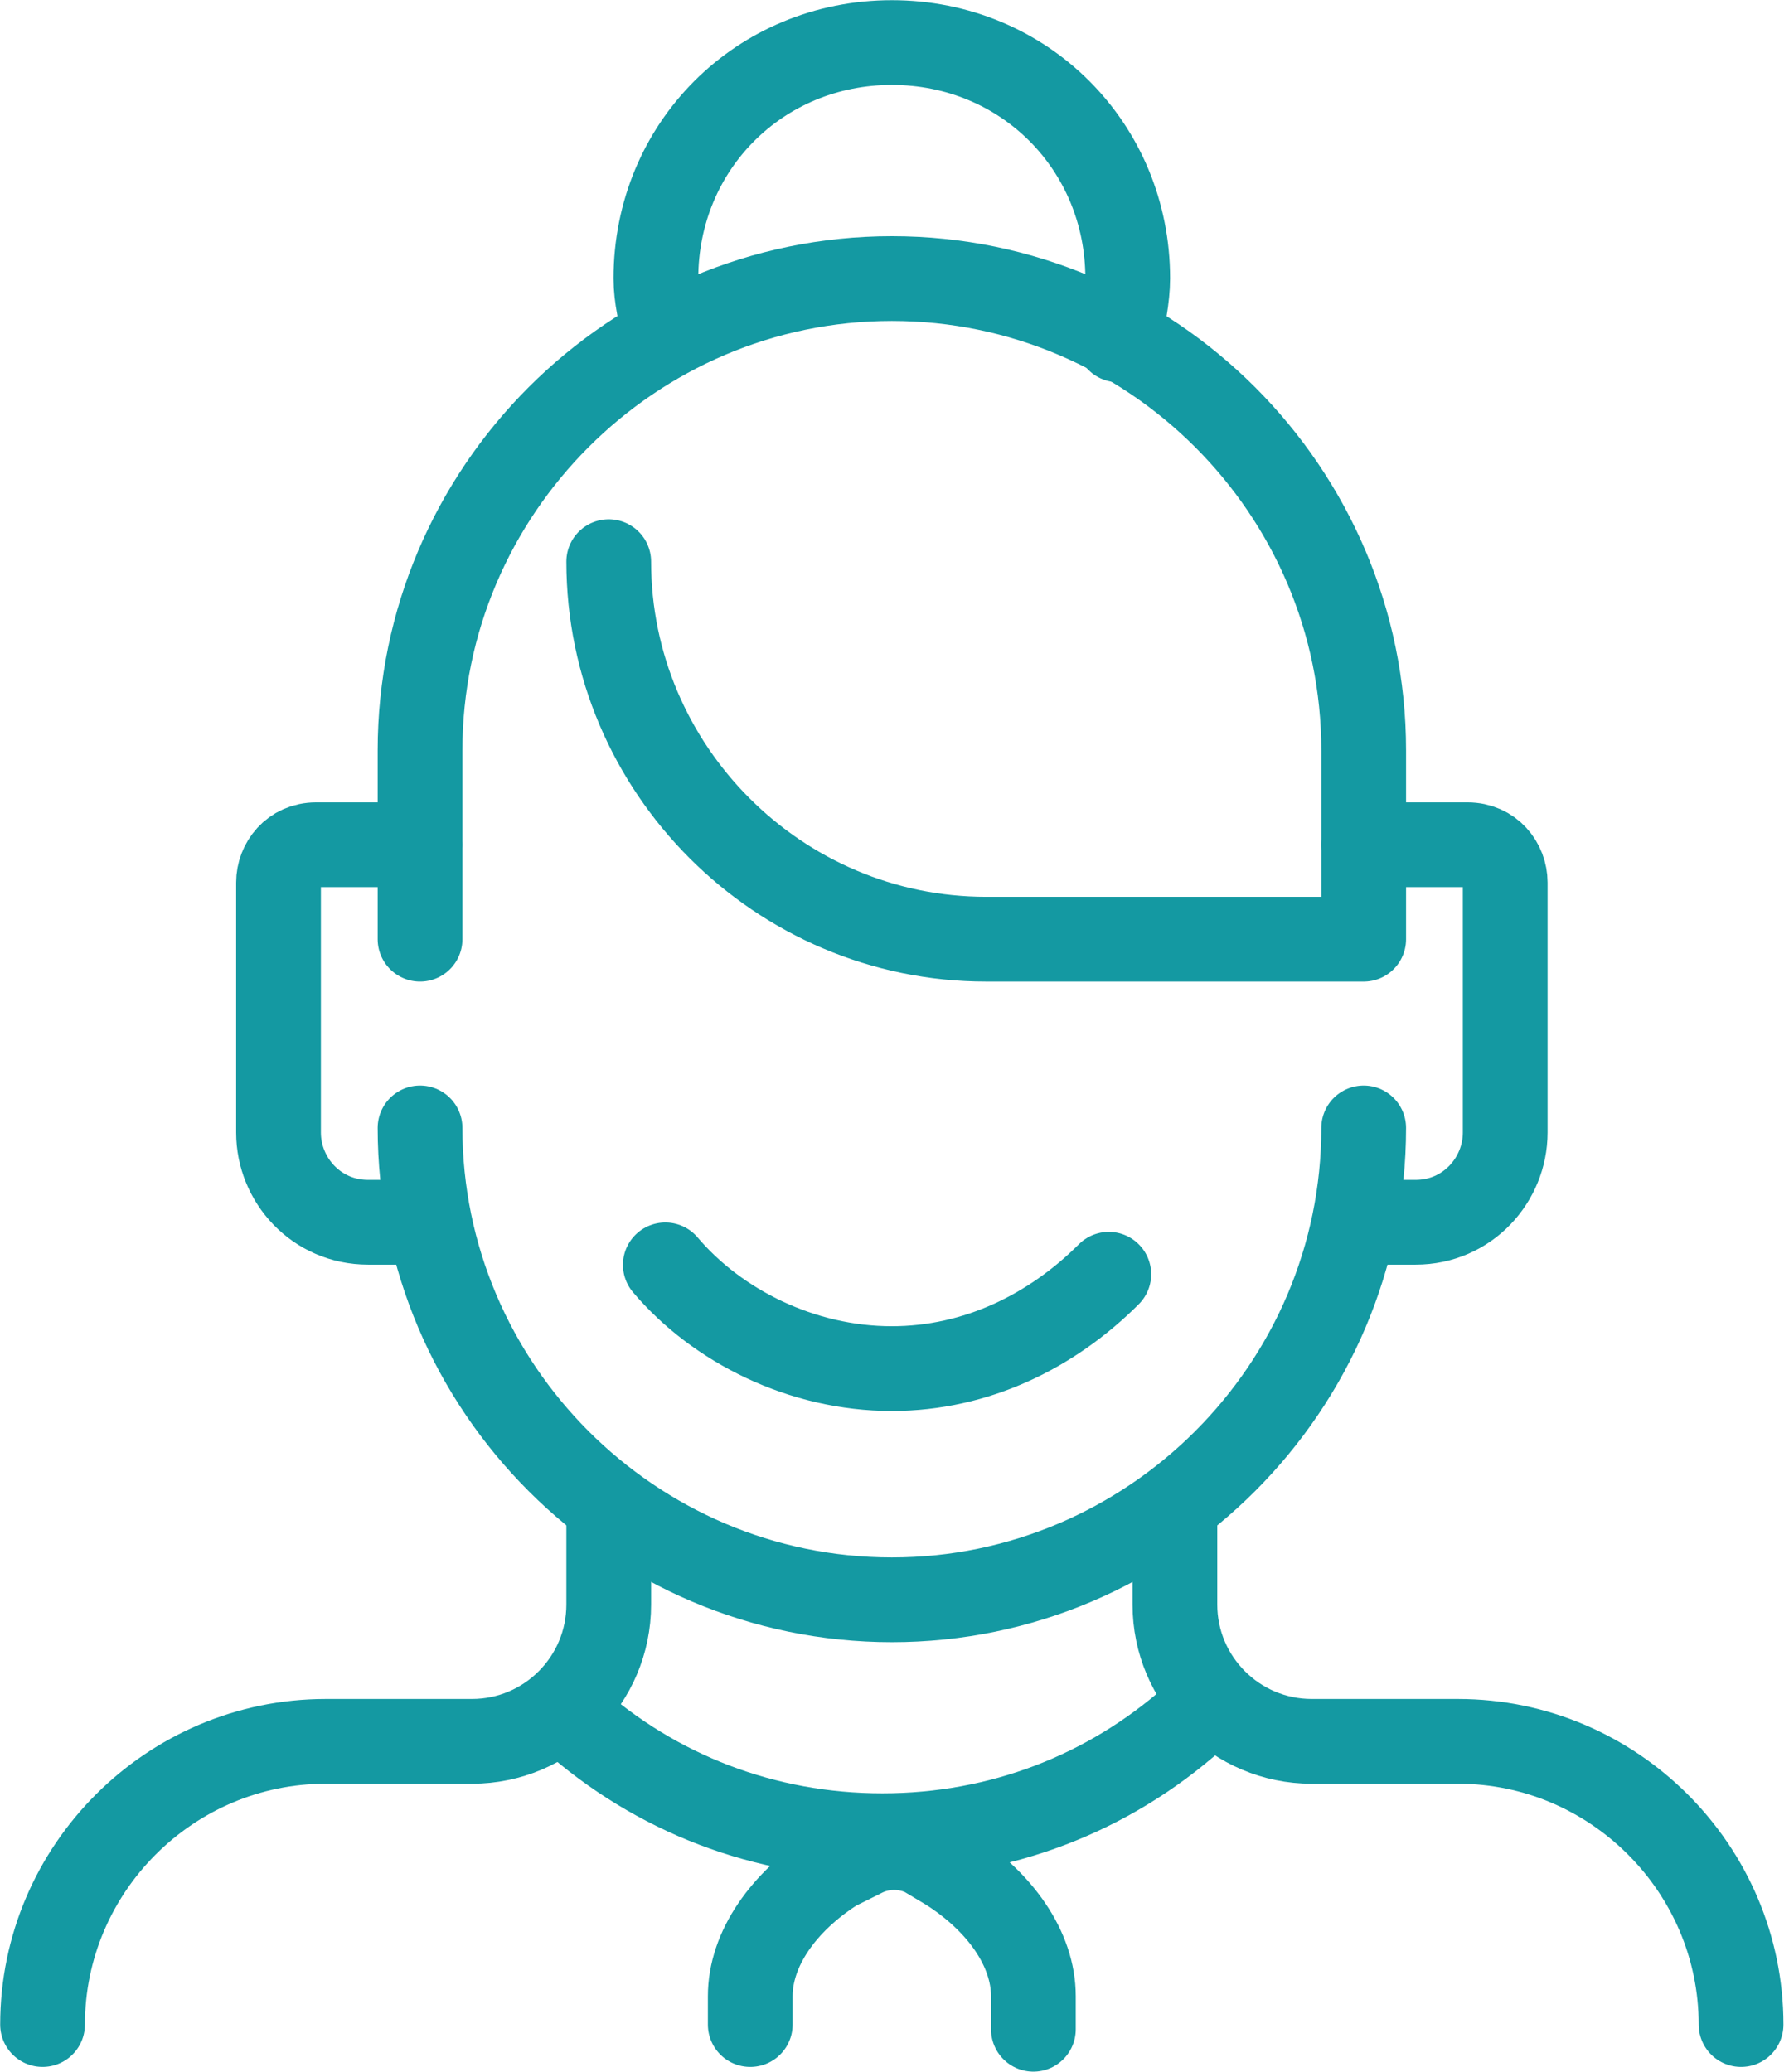 <svg width="19" height="22" viewBox="0 0 19 22" fill="none" xmlns="http://www.w3.org/2000/svg">
<path d="M4.461 11.977C4.461 14.733 6.716 16.988 9.472 16.988C12.228 16.988 14.483 14.733 14.483 11.977" stroke="#1499A2" stroke-width="0.9" stroke-miterlimit="10" stroke-linecap="round" stroke-linejoin="round"/>
<path d="M6.064 18.241C6.966 19.043 8.118 19.493 9.371 19.493C10.624 19.493 11.776 19.043 12.678 18.241" stroke="#1499A2" stroke-width="0.9" stroke-miterlimit="10" stroke-linecap="round" stroke-linejoin="round"/>
<path d="M7.968 21.498V21.197C7.968 20.696 8.319 20.195 8.87 19.844L9.171 19.694C9.371 19.594 9.622 19.594 9.822 19.694L10.073 19.844C10.624 20.195 10.975 20.696 10.975 21.197V21.548" stroke="#1499A2" stroke-width="0.9" stroke-miterlimit="10" stroke-linecap="round" stroke-linejoin="round"/>
<path d="M11.776 13.531C11.175 14.132 10.373 14.533 9.471 14.533C8.519 14.533 7.617 14.082 7.066 13.431" stroke="#1499A2" stroke-width="0.9" stroke-miterlimit="10" stroke-linecap="round" stroke-linejoin="round"/>
<path d="M6.465 15.986V17.038C6.465 17.84 5.814 18.491 5.012 18.491H3.459C1.805 18.491 0.452 19.844 0.452 21.498" stroke="#1499A2" stroke-width="0.9" stroke-miterlimit="10" stroke-linecap="round" stroke-linejoin="round"/>
<path d="M18.491 21.498C18.491 19.844 17.138 18.491 15.485 18.491H13.931C13.13 18.491 12.478 17.84 12.478 17.038V15.986" stroke="#1499A2" stroke-width="0.9" stroke-miterlimit="10" stroke-linecap="round" stroke-linejoin="round"/>
<path d="M4.461 8.97H3.358C3.108 8.97 2.958 9.171 2.958 9.371V12.027C2.958 12.528 3.358 12.979 3.91 12.979H4.461" stroke="#1499A2" stroke-width="0.9" stroke-miterlimit="10" stroke-linecap="round" stroke-linejoin="round"/>
<path d="M14.483 8.97H15.585C15.836 8.97 15.986 9.171 15.986 9.371V12.027C15.986 12.528 15.585 12.979 15.034 12.979H14.483" stroke="#1499A2" stroke-width="0.9" stroke-miterlimit="10" stroke-linecap="round" stroke-linejoin="round"/>
<path d="M4.461 9.973V7.968C4.461 5.212 6.716 2.958 9.472 2.958C12.228 2.958 14.483 5.212 14.483 7.968V9.973H10.474C8.269 9.973 6.465 8.169 6.465 5.964" stroke="#1499A2" stroke-width="0.9" stroke-miterlimit="10" stroke-linecap="round" stroke-linejoin="round"/>
<path d="M7.066 3.559C7.016 3.358 6.966 3.158 6.966 2.957C6.966 1.554 8.069 0.452 9.472 0.452C10.875 0.452 11.977 1.554 11.977 2.957C11.977 3.158 11.927 3.408 11.877 3.609" stroke="#1499A2" stroke-width="0.9" stroke-miterlimit="10" stroke-linecap="round" stroke-linejoin="round"/>
</svg>
